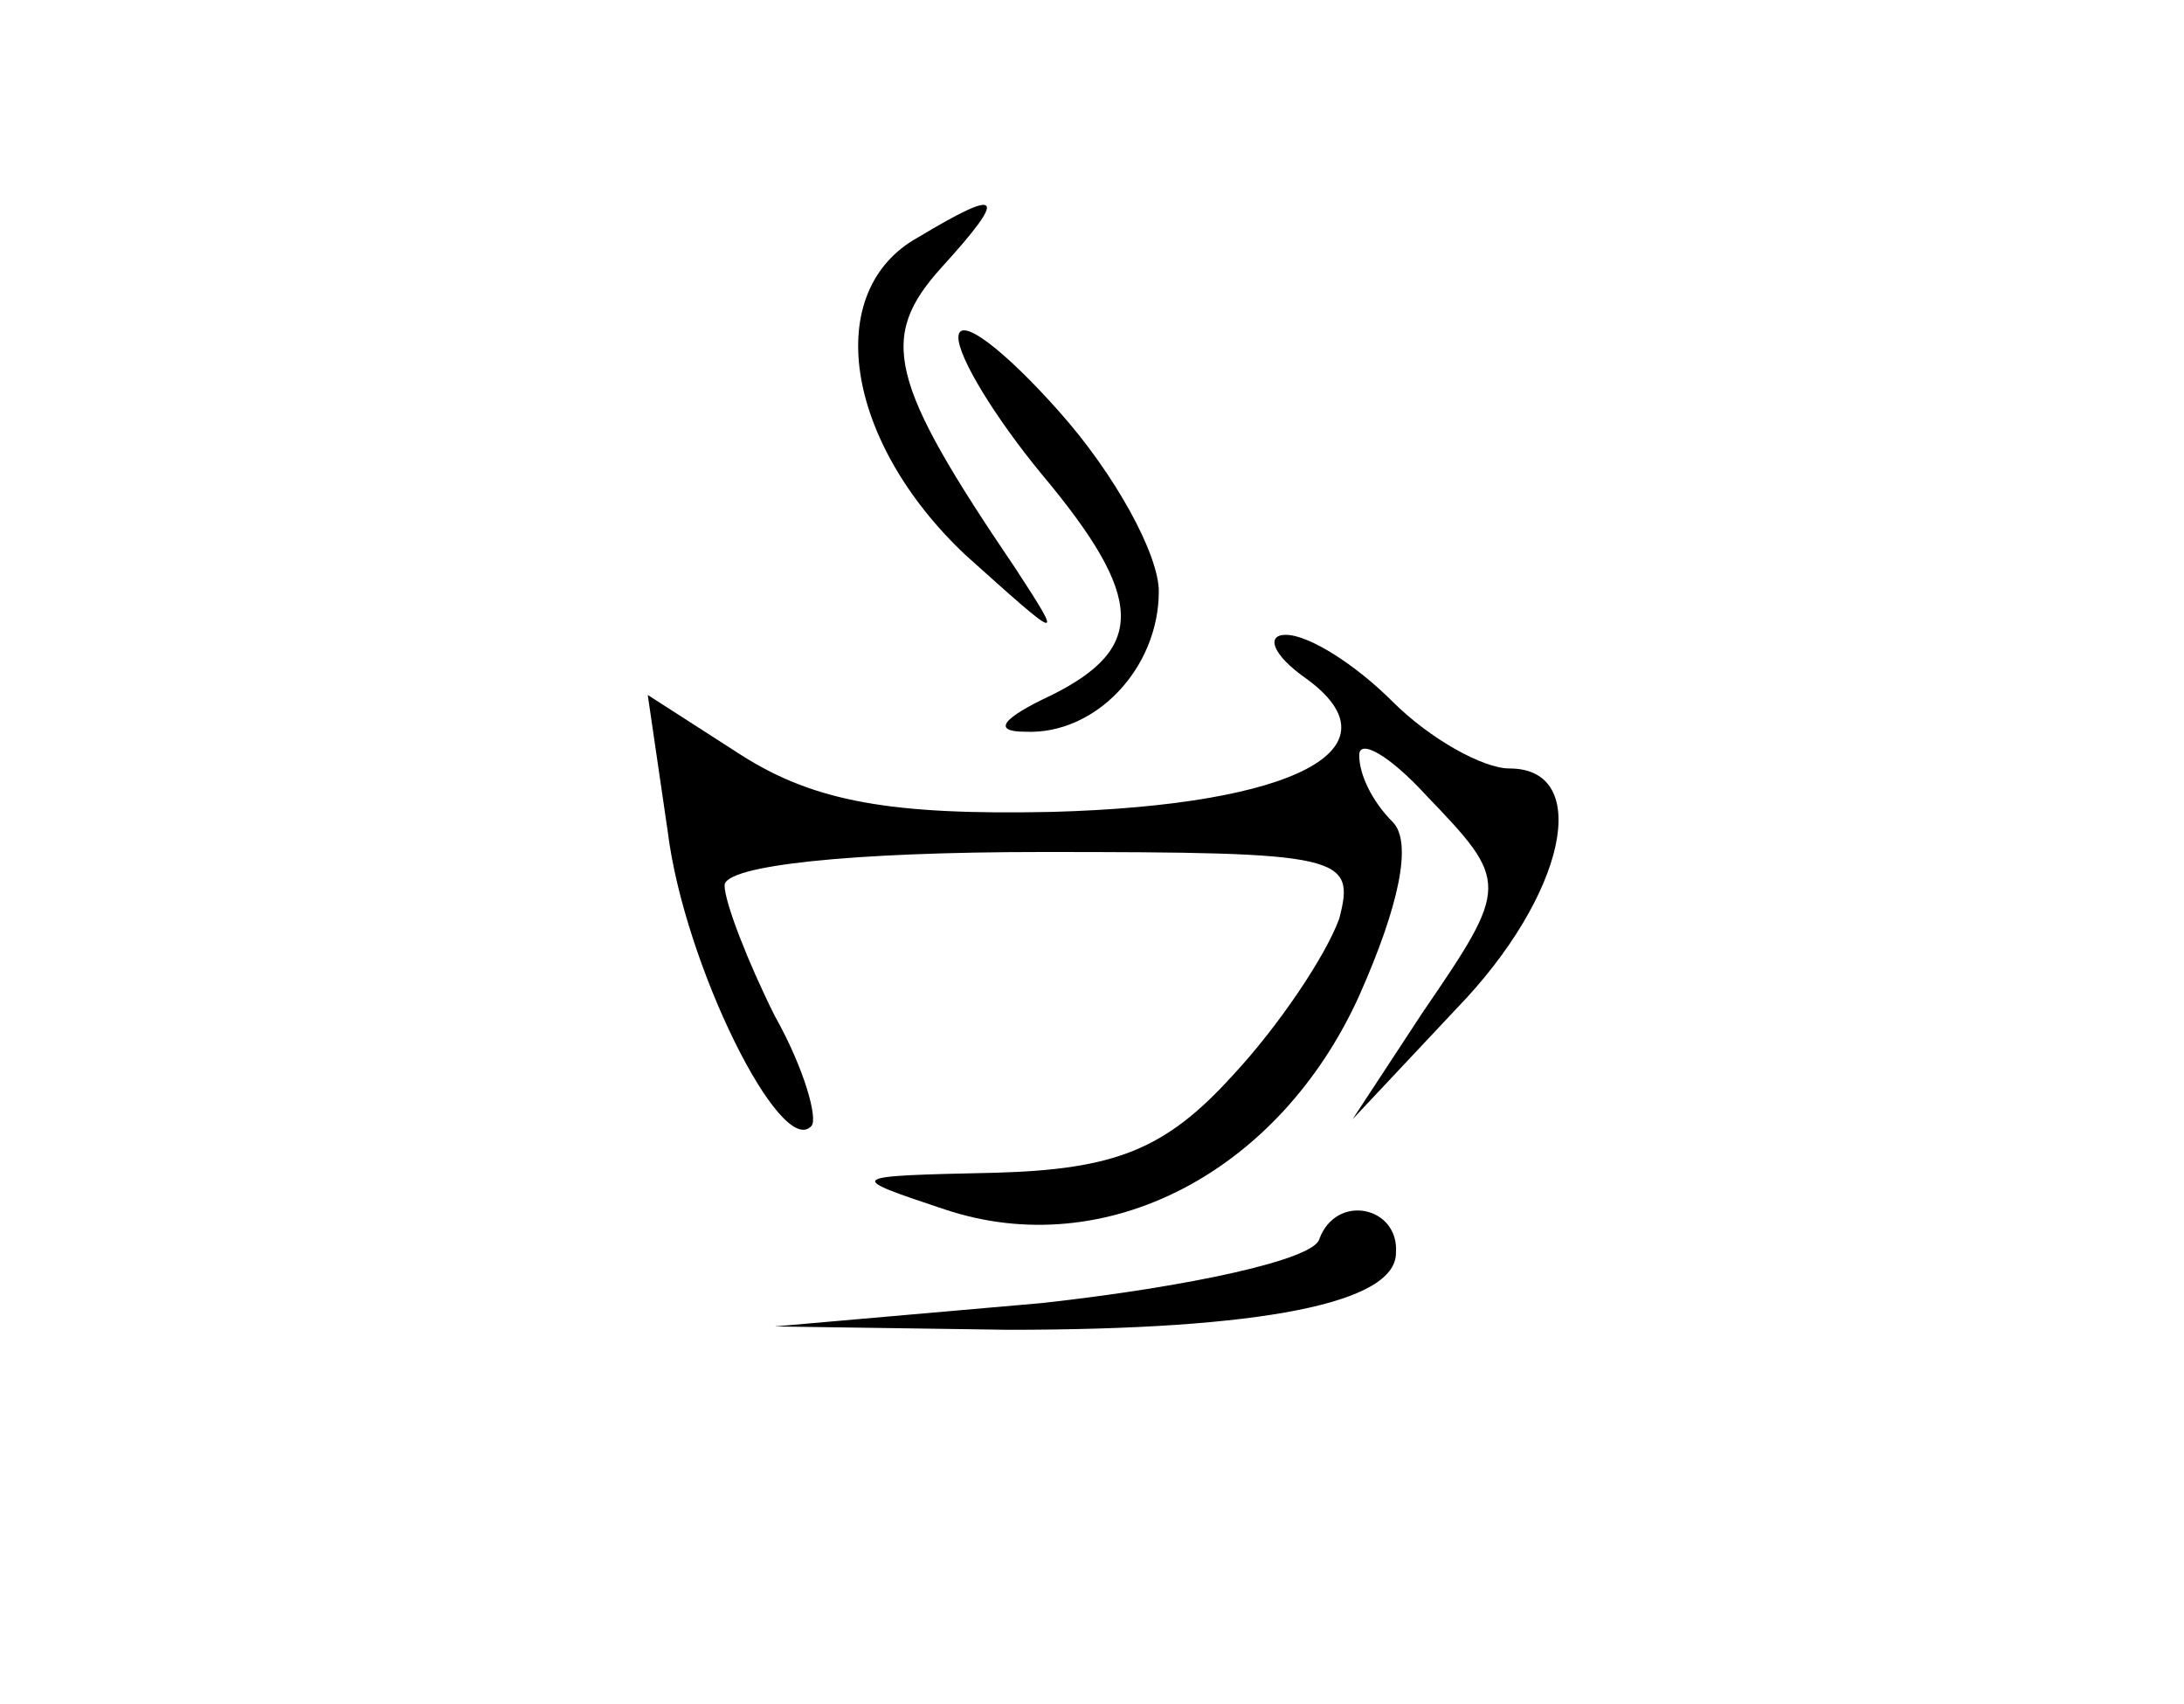 <?xml version="1.0" standalone="no"?>
<!DOCTYPE svg PUBLIC "-//W3C//DTD SVG 20010904//EN"
 "http://www.w3.org/TR/2001/REC-SVG-20010904/DTD/svg10.dtd">
<svg version="1.0" xmlns="http://www.w3.org/2000/svg"
 width="50px" height="39px" viewBox="0 0 52 51"
 preserveAspectRatio="xMidYMid meet">
<g transform="translate(0,51) scale(0.1,-0.1)"
fill="#000000" stroke="none">
<path d="M208 439 c-29 -16 -22 -61 14 -95 29 -26 30 -27 15 -4 -38 56 -41 69
-22 90 20 22 18 24 -7 9z"/>
<path d="M220 409 c0 -6 11 -24 25 -41 31 -37 31 -52 3 -66 -15 -7 -18 -11 -8
-11 21 -1 40 19 40 42 0 11 -13 35 -30 54 -16 18 -30 29 -30 22z"/>
<path d="M324 307 c29 -21 -3 -38 -76 -40 -48 -1 -71 3 -93 17 l-28 18 6 -41
c5 -40 34 -98 43 -88 2 2 -2 17 -11 33 -8 16 -15 34 -15 39 0 6 38 10 95 10
90 0 94 -1 89 -20 -4 -11 -18 -32 -32 -47 -20 -22 -35 -28 -71 -29 -45 -1 -45
-1 -15 -11 48 -16 100 11 124 64 12 27 16 46 10 52 -6 6 -10 14 -10 20 0 5 9
0 20 -12 25 -26 25 -27 -1 -65 l-21 -32 31 33 c33 34 41 72 16 72 -8 0 -24 9
-35 20 -11 11 -25 20 -32 20 -6 0 -4 -6 6 -13z"/>
<path d="M328 139 c-2 -6 -38 -14 -83 -19 l-80 -7 70 -1 c76 0 116 8 116 23 1
14 -18 18 -23 4z"/>
</g>
</svg>
